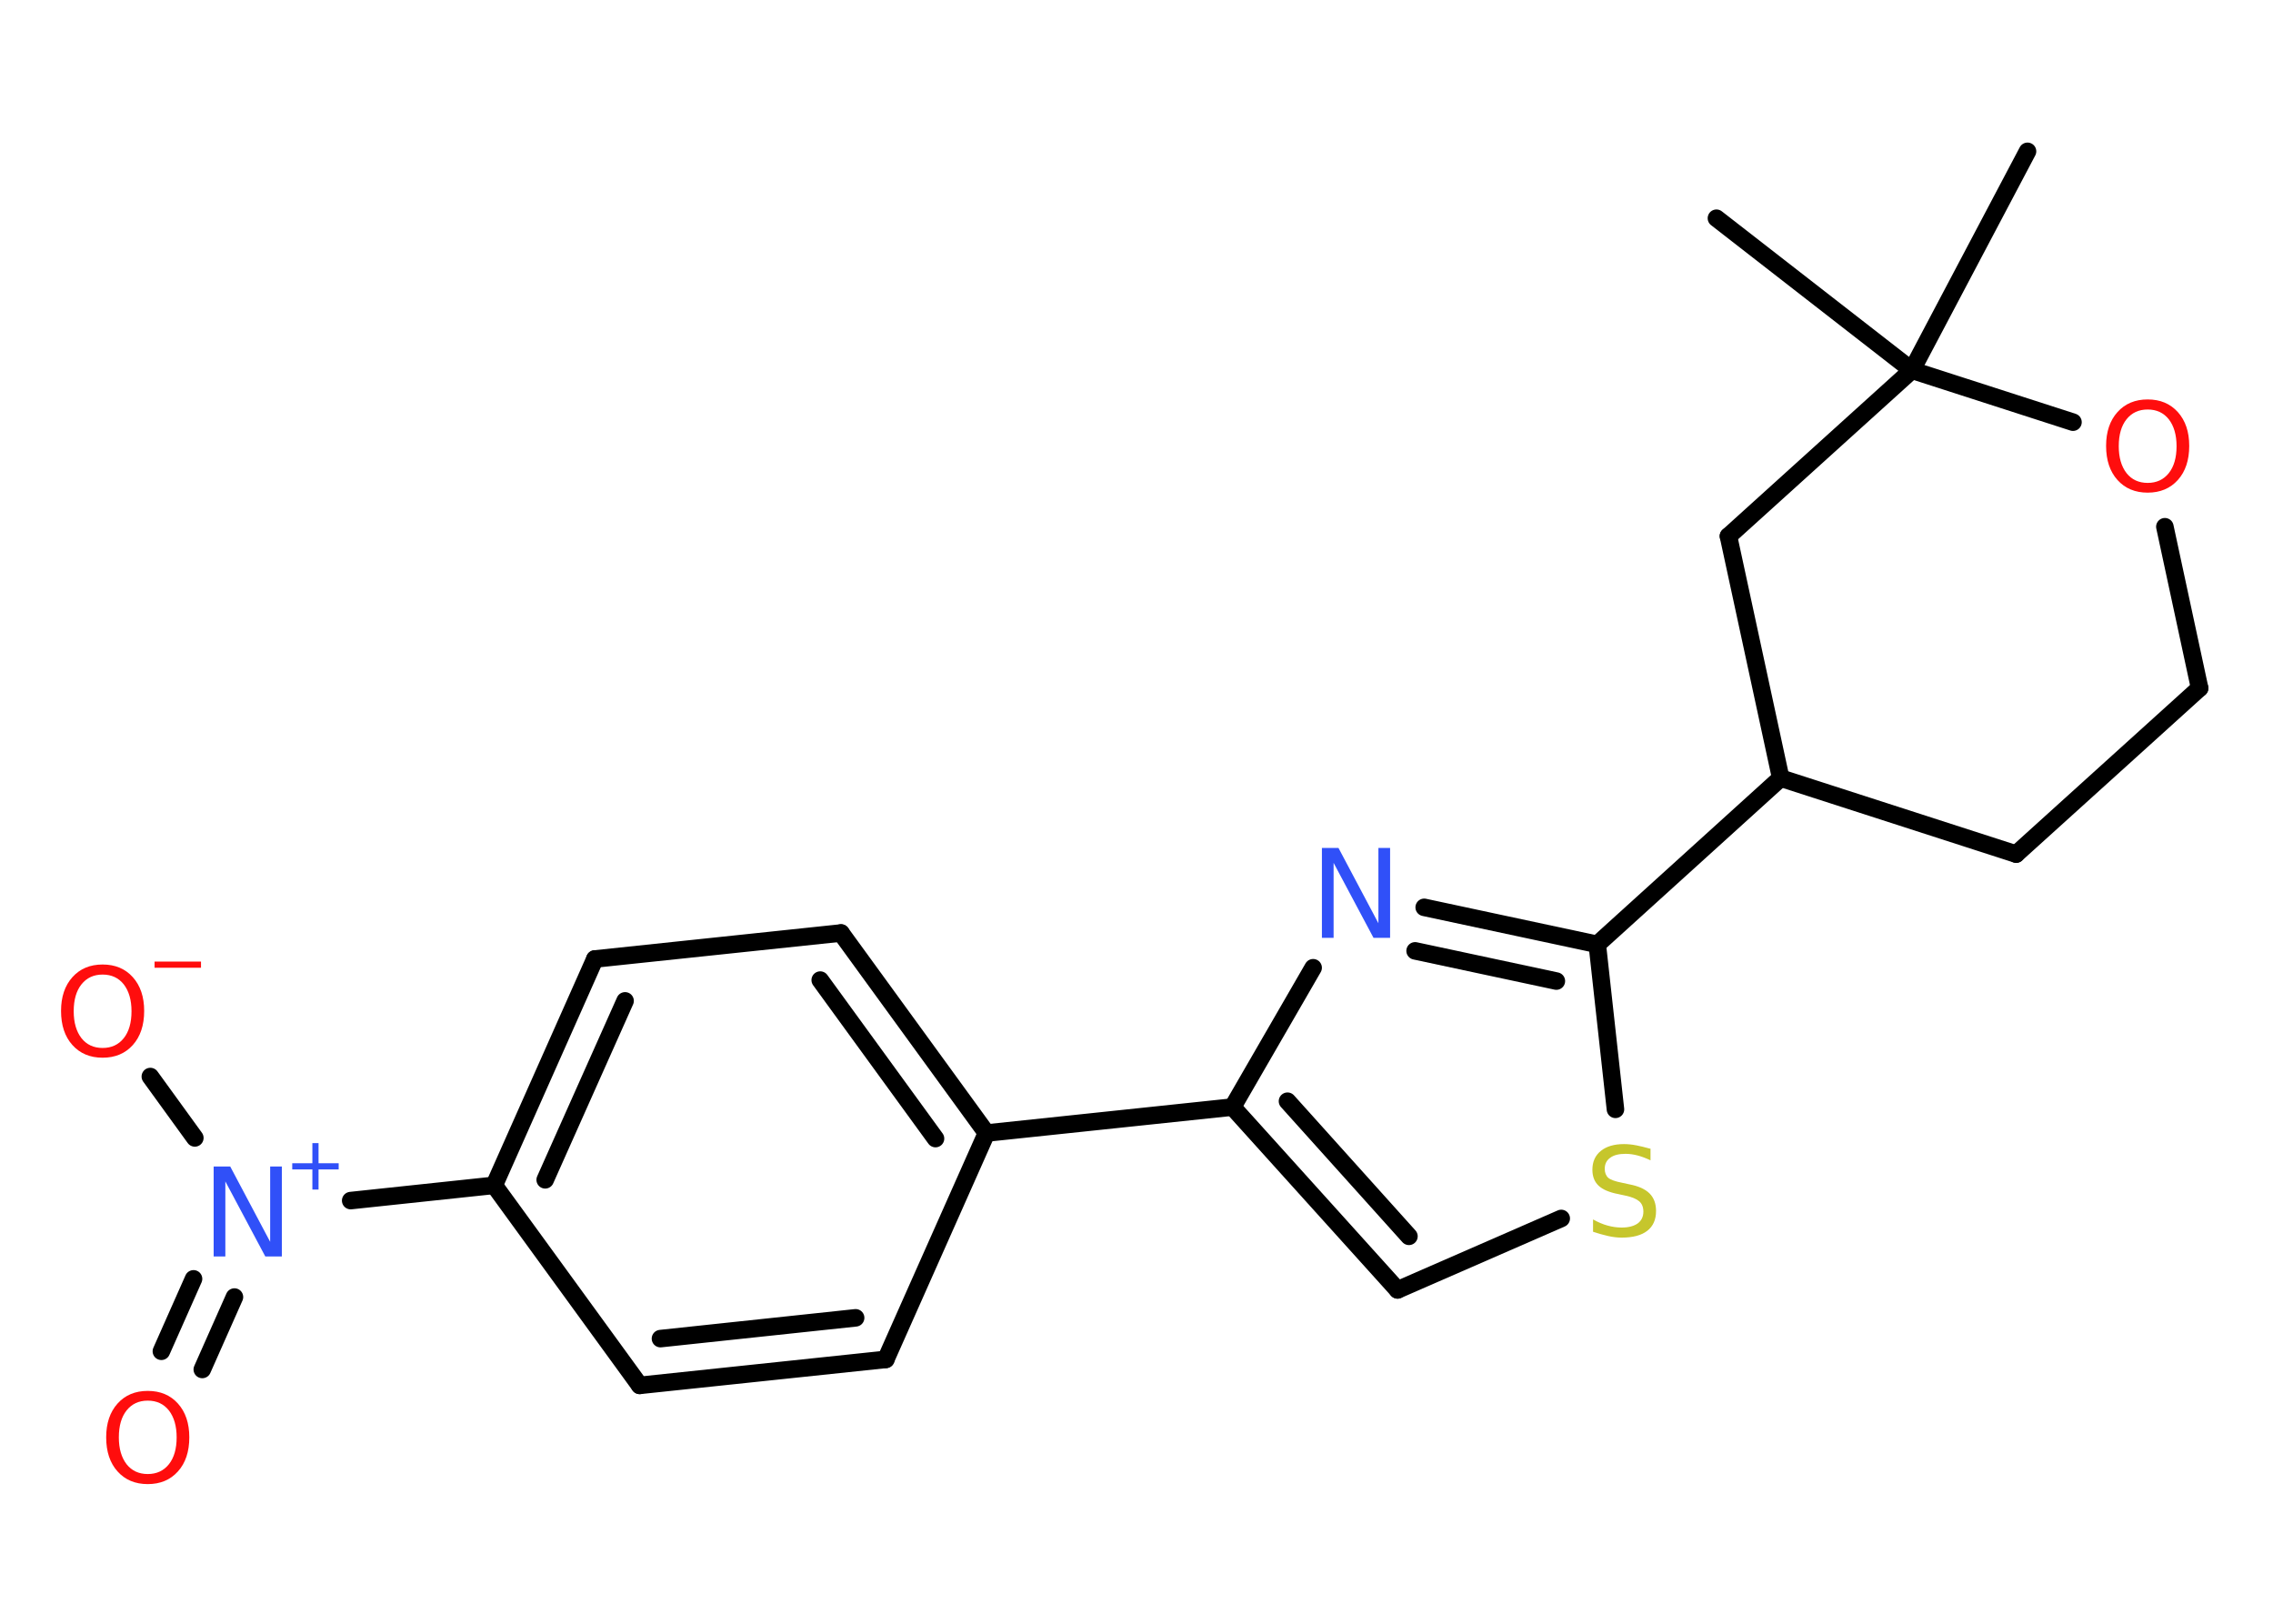 <?xml version='1.0' encoding='UTF-8'?>
<!DOCTYPE svg PUBLIC "-//W3C//DTD SVG 1.1//EN" "http://www.w3.org/Graphics/SVG/1.1/DTD/svg11.dtd">
<svg version='1.2' xmlns='http://www.w3.org/2000/svg' xmlns:xlink='http://www.w3.org/1999/xlink' width='70.0mm' height='50.0mm' viewBox='0 0 70.0 50.0'>
  <desc>Generated by the Chemistry Development Kit (http://github.com/cdk)</desc>
  <g stroke-linecap='round' stroke-linejoin='round' stroke='#000000' stroke-width='.54' fill='#FF0D0D'>
    <rect x='.0' y='.0' width='70.0' height='50.0' fill='#FFFFFF' stroke='none'/>
    <g id='mol1' class='mol'>
      <line id='mol1bnd1' class='bond' x1='62.44' y1='4.66' x2='58.88' y2='11.4'/>
      <line id='mol1bnd2' class='bond' x1='58.88' y1='11.4' x2='52.86' y2='6.72'/>
      <line id='mol1bnd3' class='bond' x1='58.88' y1='11.4' x2='53.23' y2='16.51'/>
      <line id='mol1bnd4' class='bond' x1='53.23' y1='16.51' x2='54.84' y2='23.96'/>
      <line id='mol1bnd5' class='bond' x1='54.84' y1='23.96' x2='49.19' y2='29.08'/>
      <g id='mol1bnd6' class='bond'>
        <line x1='49.19' y1='29.08' x2='43.86' y2='27.94'/>
        <line x1='47.93' y1='30.21' x2='43.58' y2='29.28'/>
      </g>
      <line id='mol1bnd7' class='bond' x1='40.44' y1='29.8' x2='37.96' y2='34.09'/>
      <line id='mol1bnd8' class='bond' x1='37.96' y1='34.09' x2='30.38' y2='34.89'/>
      <g id='mol1bnd9' class='bond'>
        <line x1='30.38' y1='34.89' x2='25.9' y2='28.73'/>
        <line x1='28.81' y1='35.06' x2='25.26' y2='30.18'/>
      </g>
      <line id='mol1bnd10' class='bond' x1='25.9' y1='28.73' x2='18.32' y2='29.53'/>
      <g id='mol1bnd11' class='bond'>
        <line x1='18.32' y1='29.53' x2='15.22' y2='36.5'/>
        <line x1='19.25' y1='30.82' x2='16.79' y2='36.33'/>
      </g>
      <line id='mol1bnd12' class='bond' x1='15.22' y1='36.5' x2='10.8' y2='36.97'/>
      <g id='mol1bnd13' class='bond'>
        <line x1='7.22' y1='39.94' x2='6.23' y2='42.17'/>
        <line x1='5.96' y1='39.38' x2='4.97' y2='41.61'/>
      </g>
      <line id='mol1bnd14' class='bond' x1='6.0' y1='35.04' x2='4.63' y2='33.15'/>
      <line id='mol1bnd15' class='bond' x1='15.22' y1='36.5' x2='19.7' y2='42.66'/>
      <g id='mol1bnd16' class='bond'>
        <line x1='19.7' y1='42.66' x2='27.28' y2='41.86'/>
        <line x1='20.34' y1='41.22' x2='26.35' y2='40.58'/>
      </g>
      <line id='mol1bnd17' class='bond' x1='30.38' y1='34.89' x2='27.28' y2='41.86'/>
      <g id='mol1bnd18' class='bond'>
        <line x1='37.96' y1='34.09' x2='43.04' y2='39.72'/>
        <line x1='39.65' y1='33.91' x2='43.39' y2='38.07'/>
      </g>
      <line id='mol1bnd19' class='bond' x1='43.04' y1='39.72' x2='48.08' y2='37.52'/>
      <line id='mol1bnd20' class='bond' x1='49.19' y1='29.08' x2='49.75' y2='34.16'/>
      <line id='mol1bnd21' class='bond' x1='54.84' y1='23.96' x2='62.09' y2='26.3'/>
      <line id='mol1bnd22' class='bond' x1='62.09' y1='26.3' x2='67.74' y2='21.19'/>
      <line id='mol1bnd23' class='bond' x1='67.74' y1='21.19' x2='66.67' y2='16.22'/>
      <line id='mol1bnd24' class='bond' x1='58.88' y1='11.4' x2='63.84' y2='13.0'/>
      <path id='mol1atm7' class='atom' d='M40.72 26.11h.5l1.23 2.32v-2.32h.36v2.77h-.51l-1.23 -2.31v2.31h-.36v-2.77z' stroke='none' fill='#3050F8'/>
      <g id='mol1atm13' class='atom'>
        <path d='M6.59 35.92h.5l1.23 2.32v-2.32h.36v2.77h-.51l-1.23 -2.31v2.31h-.36v-2.77z' stroke='none' fill='#3050F8'/>
        <path d='M9.81 35.2v.62h.62v.19h-.62v.62h-.19v-.62h-.62v-.19h.62v-.62h.19z' stroke='none' fill='#3050F8'/>
      </g>
      <path id='mol1atm14' class='atom' d='M4.55 43.13q-.41 .0 -.65 .3q-.24 .3 -.24 .83q.0 .52 .24 .83q.24 .3 .65 .3q.41 .0 .65 -.3q.24 -.3 .24 -.83q.0 -.52 -.24 -.83q-.24 -.3 -.65 -.3zM4.55 42.83q.58 .0 .93 .39q.35 .39 .35 1.04q.0 .66 -.35 1.05q-.35 .39 -.93 .39q-.58 .0 -.93 -.39q-.35 -.39 -.35 -1.05q.0 -.65 .35 -1.04q.35 -.39 .93 -.39z' stroke='none'/>
      <g id='mol1atm15' class='atom'>
        <path d='M3.16 30.01q-.41 .0 -.65 .3q-.24 .3 -.24 .83q.0 .52 .24 .83q.24 .3 .65 .3q.41 .0 .65 -.3q.24 -.3 .24 -.83q.0 -.52 -.24 -.83q-.24 -.3 -.65 -.3zM3.16 29.7q.58 .0 .93 .39q.35 .39 .35 1.04q.0 .66 -.35 1.05q-.35 .39 -.93 .39q-.58 .0 -.93 -.39q-.35 -.39 -.35 -1.05q.0 -.65 .35 -1.04q.35 -.39 .93 -.39z' stroke='none'/>
        <path d='M4.76 29.61h1.43v.19h-1.43v-.19z' stroke='none'/>
      </g>
      <path id='mol1atm19' class='atom' d='M50.83 35.37v.36q-.21 -.1 -.4 -.15q-.19 -.05 -.37 -.05q-.31 .0 -.47 .12q-.17 .12 -.17 .34q.0 .18 .11 .28q.11 .09 .42 .15l.23 .05q.42 .08 .62 .28q.2 .2 .2 .54q.0 .4 -.27 .61q-.27 .21 -.79 .21q-.2 .0 -.42 -.05q-.22 -.05 -.46 -.13v-.38q.23 .13 .45 .19q.22 .06 .43 .06q.32 .0 .5 -.13q.17 -.13 .17 -.36q.0 -.21 -.13 -.32q-.13 -.11 -.41 -.17l-.23 -.05q-.42 -.08 -.61 -.26q-.19 -.18 -.19 -.49q.0 -.37 .26 -.58q.26 -.21 .71 -.21q.19 .0 .39 .04q.2 .04 .41 .1z' stroke='none' fill='#C6C62C'/>
      <path id='mol1atm22' class='atom' d='M66.14 12.61q-.41 .0 -.65 .3q-.24 .3 -.24 .83q.0 .52 .24 .83q.24 .3 .65 .3q.41 .0 .65 -.3q.24 -.3 .24 -.83q.0 -.52 -.24 -.83q-.24 -.3 -.65 -.3zM66.14 12.3q.58 .0 .93 .39q.35 .39 .35 1.04q.0 .66 -.35 1.05q-.35 .39 -.93 .39q-.58 .0 -.93 -.39q-.35 -.39 -.35 -1.05q.0 -.65 .35 -1.04q.35 -.39 .93 -.39z' stroke='none'/>
    </g>
  </g>
</svg>
